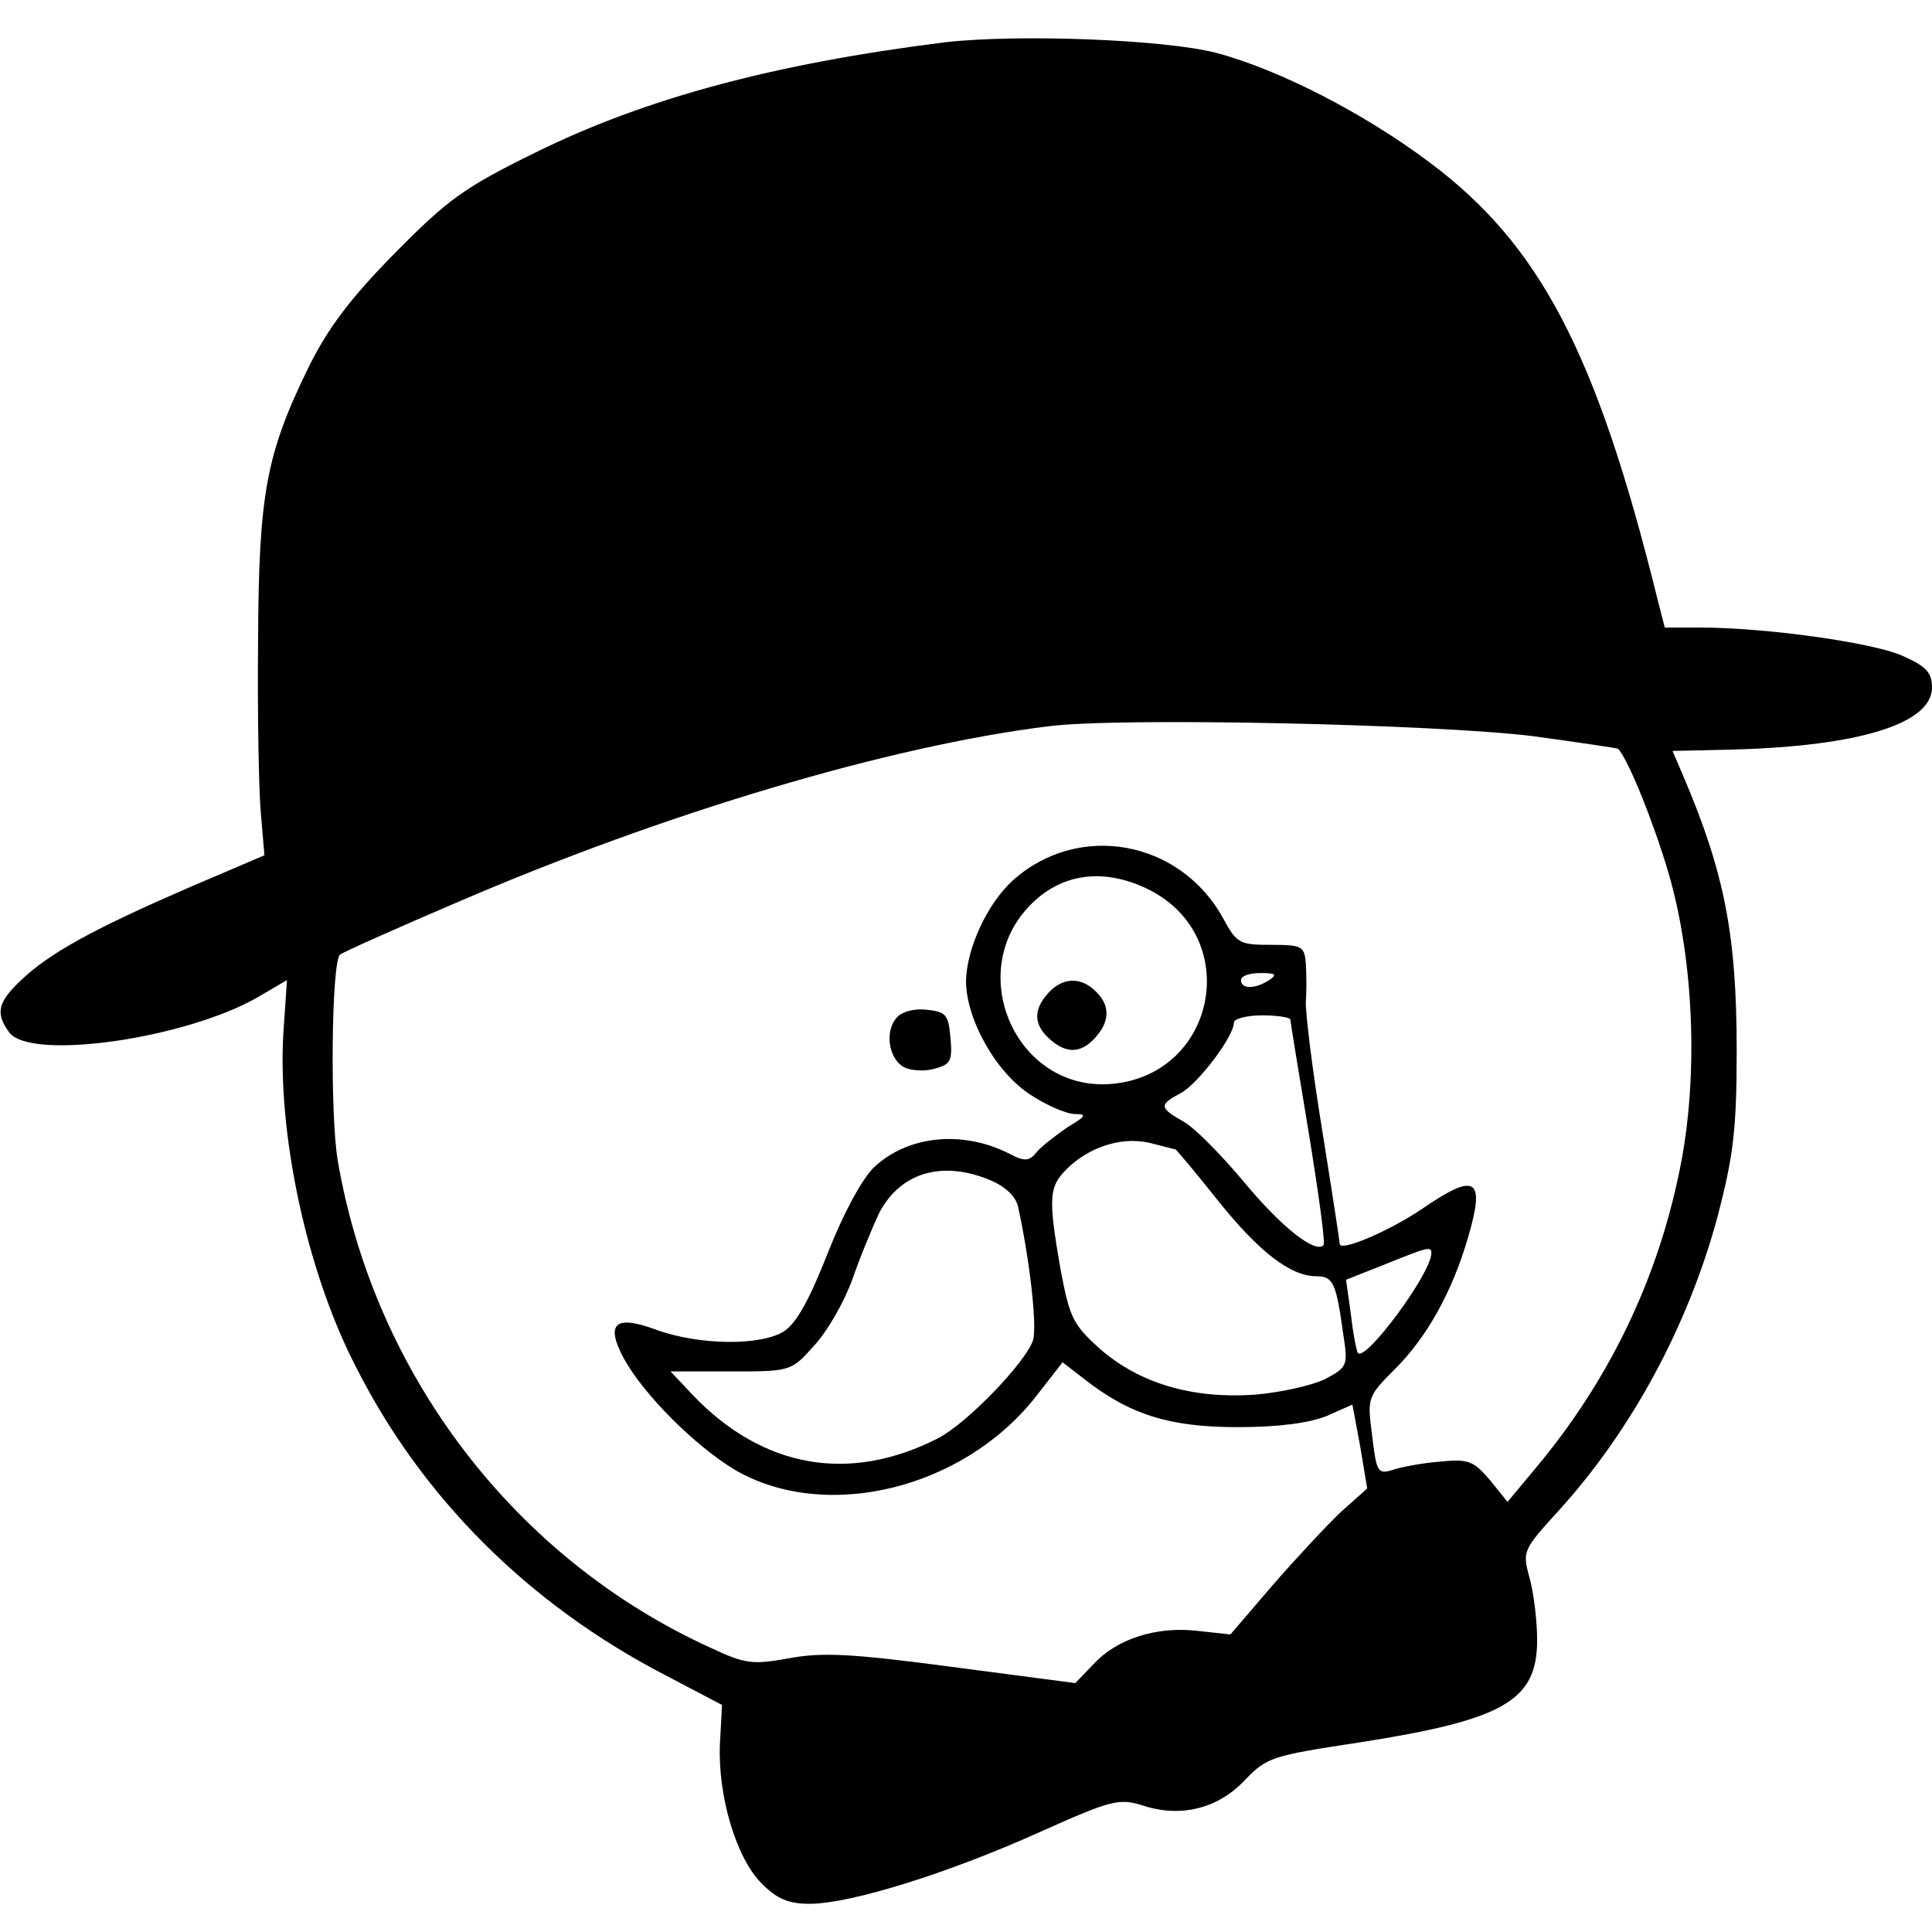 <?xml version="1.0" standalone="no"?>
<!DOCTYPE svg PUBLIC "-//W3C//DTD SVG 20010904//EN"
 "http://www.w3.org/TR/2001/REC-SVG-20010904/DTD/svg10.dtd">
<svg version="1.0" xmlns="http://www.w3.org/2000/svg"
 width="274pt" height="274pt" viewBox="0 0 274 274"
 preserveAspectRatio="xMidYMid meet">
<g transform="translate(0,274) scale(0.1,-0.1)"
fill="#000000" stroke="none">
<path d="M1340 2680 c-240 -30 -424 -79 -580 -156 -102 -50 -125 -67 -200
-143 -63 -64 -94 -105 -122 -161 -61 -125 -71 -180 -72 -390 -1 -102 1 -212 4
-244 l5 -59 -110 -47 c-131 -57 -194 -91 -235 -130 -33 -31 -37 -47 -17 -74
30 -41 251 -9 353 50 l41 24 -5 -73 c-9 -142 32 -337 101 -472 94 -188 246
-340 441 -441 l80 -42 -3 -56 c-3 -73 23 -161 59 -197 22 -22 38 -29 68 -29
58 0 196 43 325 101 105 47 114 49 149 38 53 -17 106 -4 144 37 31 32 38 34
163 53 204 32 251 59 251 145 0 28 -5 68 -11 89 -10 37 -9 39 41 94 103 113
184 262 226 418 22 85 27 121 27 235 0 163 -17 252 -76 390 l-15 35 87 2 c179
5 281 37 281 88 0 21 -8 30 -42 45 -43 19 -195 40 -287 40 l-50 0 -11 43 c-86
347 -166 500 -323 617 -92 69 -212 131 -302 155 -73 19 -281 27 -385 15z m834
-984 c65 -9 120 -17 121 -18 15 -17 50 -104 71 -175 37 -126 43 -293 16 -423
-32 -157 -101 -299 -204 -422 l-40 -48 -25 31 c-24 28 -31 30 -72 26 -25 -2
-56 -8 -67 -12 -20 -6 -22 -2 -28 49 -7 54 -7 55 33 95 45 45 81 110 103 186
25 85 11 93 -66 40 -46 -31 -116 -61 -116 -49 0 3 -11 75 -25 162 -14 86 -24
168 -23 182 1 14 1 37 0 53 -2 25 -5 27 -49 27 -45 0 -49 2 -68 37 -61 112
-206 138 -299 54 -36 -33 -65 -96 -66 -142 0 -54 42 -130 92 -162 23 -15 51
-27 63 -27 17 0 15 -3 -10 -18 -16 -11 -36 -26 -44 -35 -11 -14 -17 -15 -40
-3 -67 34 -145 25 -192 -20 -17 -17 -43 -65 -65 -121 -26 -66 -44 -99 -62
-111 -33 -21 -120 -20 -181 2 -59 22 -73 9 -46 -41 28 -51 101 -124 158 -158
128 -74 322 -27 425 103 l39 50 31 -24 c64 -50 120 -68 217 -68 60 0 102 6
127 16 l36 16 11 -59 10 -60 -37 -33 c-20 -19 -64 -66 -97 -104 l-60 -70 -46
5 c-58 7 -115 -11 -148 -47 l-26 -27 -175 23 c-143 19 -185 21 -232 12 -51 -9
-61 -8 -110 15 -277 126 -477 387 -529 691 -11 65 -9 279 3 292 3 3 79 37 168
75 290 125 610 221 837 249 100 13 549 3 687 -14z m-544 -218 c132 -67 96
-260 -51 -275 -140 -14 -216 165 -111 260 44 40 102 45 162 15z m170 -128
c-20 -13 -40 -13 -40 0 0 6 12 10 28 10 21 0 24 -2 12 -10z m30 -56 c0 -3 12
-75 26 -160 14 -86 24 -158 21 -160 -12 -12 -60 26 -113 90 -31 37 -69 76 -85
85 -35 20 -36 24 -4 41 24 13 75 80 75 100 0 5 18 10 40 10 22 0 40 -3 40 -6z
m-163 -184 c1 0 28 -32 59 -71 59 -74 104 -109 141 -109 24 0 28 -10 38 -82 7
-45 6 -47 -26 -64 -19 -9 -63 -19 -100 -22 -88 -6 -163 16 -219 65 -39 35 -43
45 -56 113 -18 105 -17 118 13 146 33 30 79 43 118 32 16 -4 31 -8 32 -8z
m-262 -44 c21 -9 36 -23 39 -38 17 -78 27 -170 21 -189 -11 -32 -94 -118 -135
-139 -126 -64 -248 -42 -347 61 l-32 34 85 0 c85 0 86 0 118 36 19 20 43 62
55 95 11 32 29 75 38 94 30 57 89 75 158 46z m625 -103 c0 -29 -93 -154 -104
-142 -2 2 -7 27 -10 54 l-7 50 53 21 c62 25 68 27 68 17z"/>
<path d="M1271 1296 c-16 -19 -11 -56 10 -69 9 -5 28 -7 43 -3 24 6 27 11 24
44 -3 33 -6 37 -34 40 -18 2 -36 -3 -43 -12z"/>
<path d="M1487 1332 c-22 -24 -21 -45 1 -65 24 -22 45 -21 65 1 21 23 22 46 1
66 -21 21 -47 20 -67 -2z"/>
</g>
</svg>
